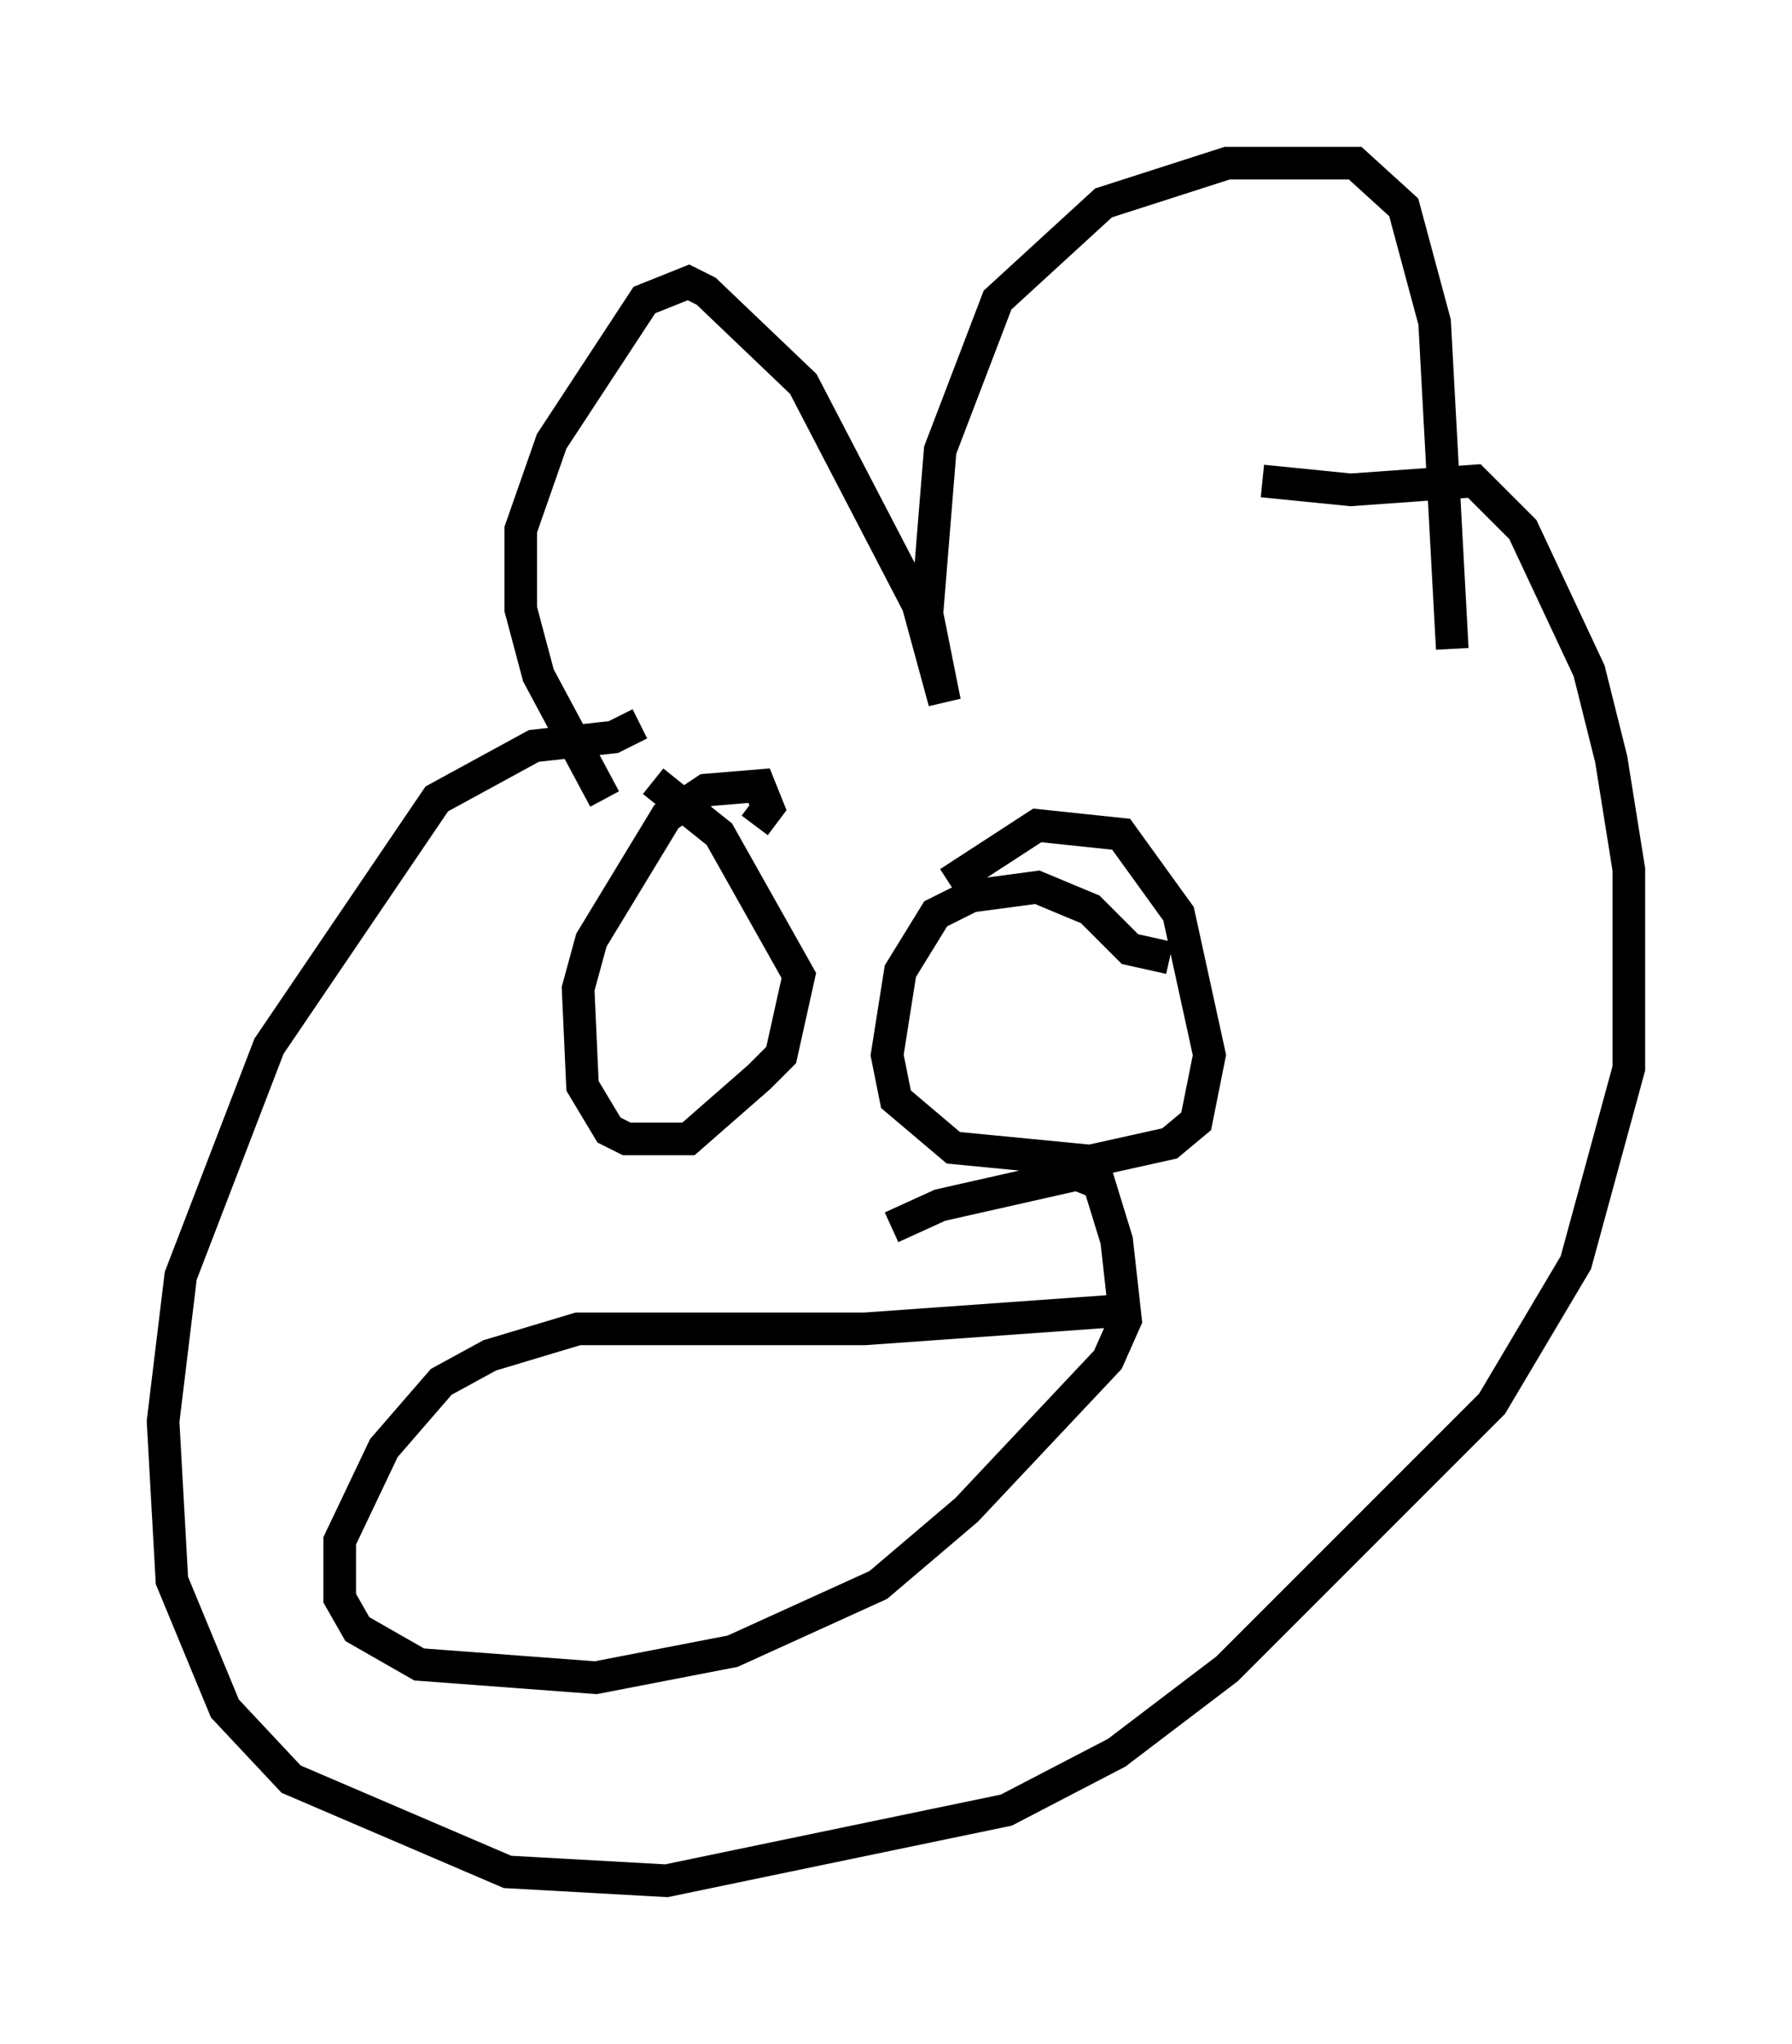 <?xml version="1.0" encoding="utf-8" ?>
<svg baseProfile="full" height="62.638" version="1.1" width="54.925" xmlns="http://www.w3.org/2000/svg" xmlns:ev="http://www.w3.org/2001/xml-events" xmlns:xlink="http://www.w3.org/1999/xlink"><defs /><rect fill="white" height="62.638" width="54.925" x="0" y="0" /><path d="M19.885, 24.756 m-1.353, -0.271 l-2.03, -3.789 -0.541, -2.03 l0.0, -2.436 0.947, -2.706 l2.842, -4.33 1.353, -0.541 l0.541, 0.271 2.977, 2.842 l3.518, 6.766 0.812, 2.977 l-0.541, -2.706 0.406, -5.007 l1.759, -4.601 3.248, -2.977 l3.789, -1.218 3.924, 0.0 l1.488, 1.353 0.947, 3.518 l0.541, 10.013 m-8.66, 9.472 l-1.218, -0.271 -1.218, -1.218 l-1.624, -0.677 -2.03, 0.271 l-1.083, 0.541 -1.083, 1.759 l-0.406, 2.571 0.271, 1.353 l1.759, 1.488 4.195, 0.406 l2.436, -0.541 0.812, -0.677 l0.406, -2.03 -0.947, -4.33 l-1.759, -2.436 -2.571, -0.271 l-2.706, 1.759 m-5.954, -1.759 l0.406, -0.541 -0.271, -0.677 l-1.624, 0.135 -1.218, 0.812 l-2.3, 3.789 -0.406, 1.488 l0.135, 2.977 0.812, 1.353 l0.541, 0.271 1.894, 0.0 l2.165, -1.894 0.677, -0.677 l0.541, -2.436 -2.436, -4.33 l-2.03, -1.624 m-0.406, -1.759 l-0.812, 0.406 -2.436, 0.271 l-2.977, 1.624 -5.142, 7.578 l-2.706, 7.036 -0.541, 4.465 l0.271, 4.871 1.624, 3.924 l2.03, 2.165 6.631, 2.842 l4.871, 0.271 10.419, -2.165 l3.383, -1.759 3.383, -2.571 l8.119, -8.119 2.571, -4.33 l1.624, -5.954 0.0, -6.089 l-0.541, -3.383 -0.677, -2.706 l-2.03, -4.33 -1.488, -1.488 l-3.789, 0.271 -2.706, -0.271 m-4.601, 25.44 l-7.578, 0.541 -8.796, 0.0 l-2.706, 0.812 -1.488, 0.812 l-1.759, 2.03 -1.353, 2.842 l0.0, 1.759 0.541, 0.947 l1.894, 1.083 5.413, 0.406 l4.195, -0.812 4.465, -2.03 l2.706, -2.3 4.33, -4.601 l0.541, -1.218 -0.271, -2.436 l-0.541, -1.759 -0.677, -0.271 l-4.195, 0.947 -1.488, 0.677 " fill="none" stroke="black" stroke-width="1" /></svg>